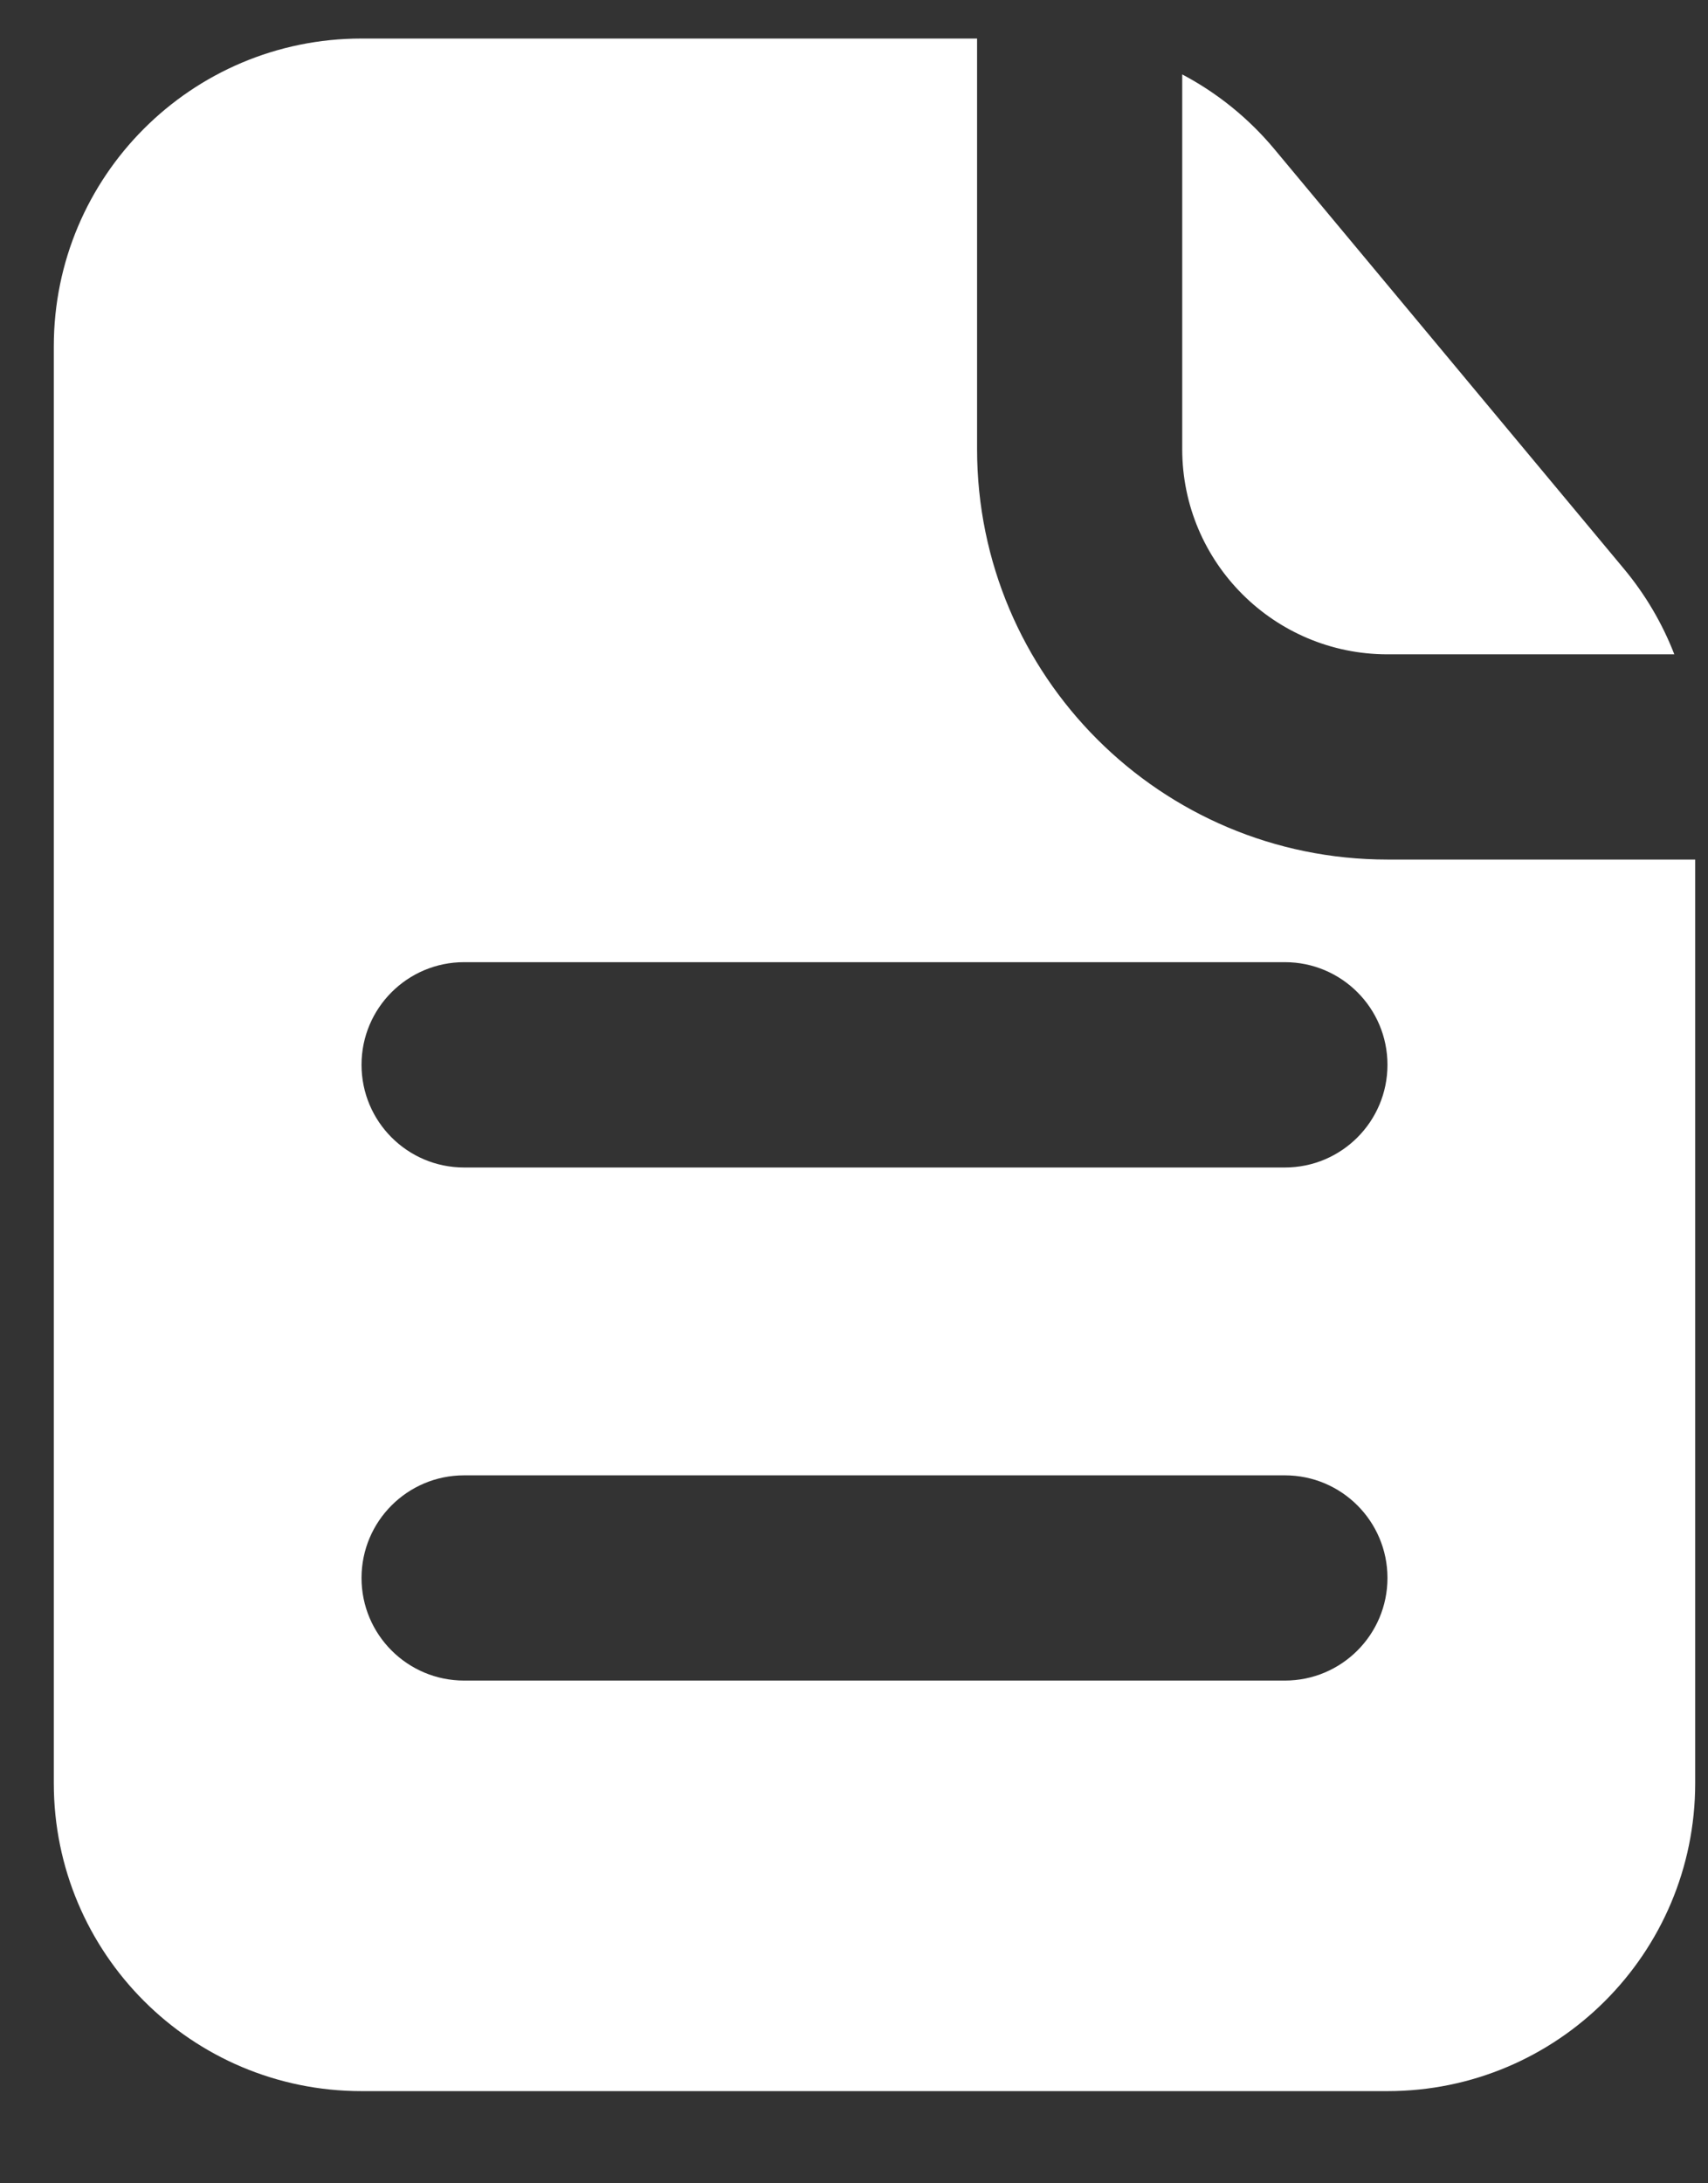 <svg width="18" height="23" viewBox="0 0 18 23" fill="none" xmlns="http://www.w3.org/2000/svg">
<rect x="0" y="0" width="18" height="23" fill="#333333" stroke="none"/>
<path fill-rule="evenodd" clip-rule="evenodd" d="M10.297 0.406H3.81C2.019 0.406 0.567 1.858 0.567 3.649V18.785C0.567 20.577 2.019 22.029 3.81 22.029H14.622C16.413 22.029 17.865 20.577 17.865 18.785V9.055H14.622C12.233 9.055 10.297 7.119 10.297 4.731V0.406ZM3.81 11.217C3.81 10.62 4.294 10.136 4.891 10.136H13.541C14.138 10.136 14.622 10.62 14.622 11.217C14.622 11.815 14.138 12.299 13.541 12.299H4.891C4.294 12.299 3.81 11.815 3.81 11.217ZM4.891 15.542C4.294 15.542 3.81 16.026 3.81 16.623C3.81 17.22 4.294 17.704 4.891 17.704H13.541C14.138 17.704 14.622 17.22 14.622 16.623C14.622 16.026 14.138 15.542 13.541 15.542H4.891Z" fill="white"/>
<path d="M17.645 6.893C17.519 6.568 17.34 6.263 17.113 5.991L13.432 1.573C13.159 1.245 12.828 0.979 12.459 0.784V4.731C12.459 5.925 13.428 6.893 14.622 6.893H17.645Z" fill="white"/>
</svg>
